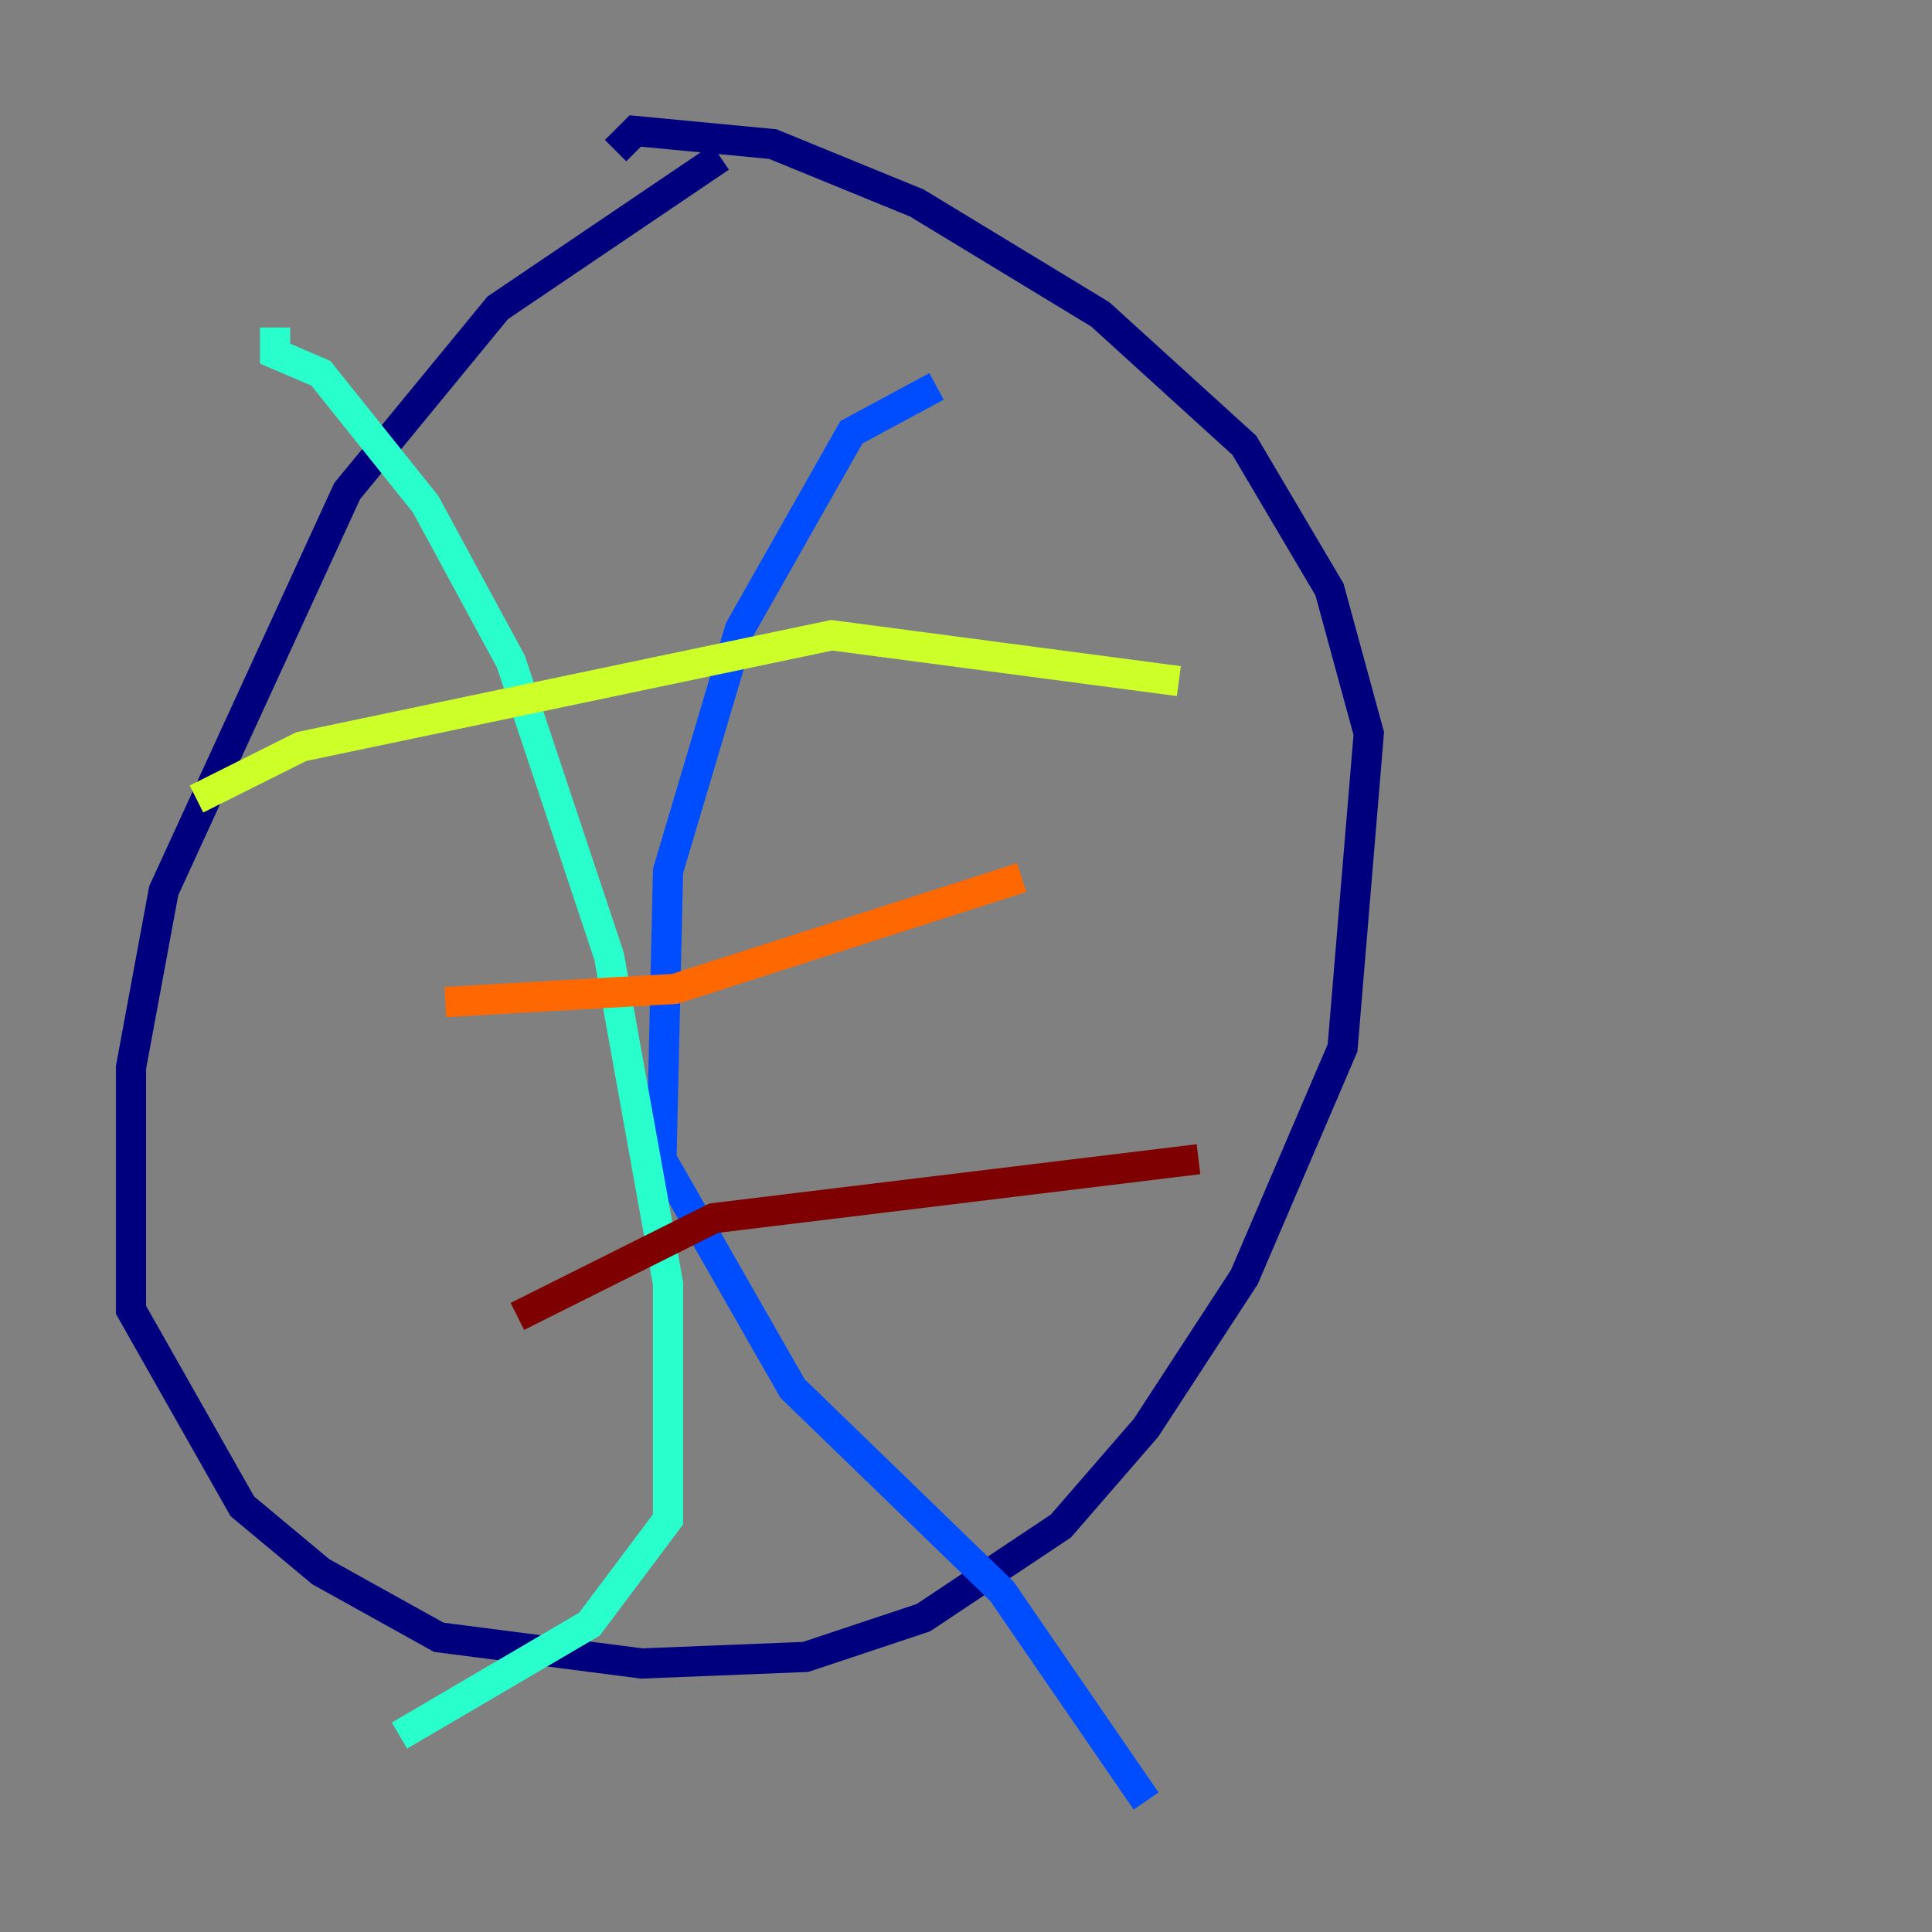 <?xml version="1.0" encoding="utf-8" ?>
<svg baseProfile="tiny" height="128" version="1.2" viewBox="0,0,128,128" width="128" xmlns="http://www.w3.org/2000/svg" xmlns:ev="http://www.w3.org/2001/xml-events" xmlns:xlink="http://www.w3.org/1999/xlink"><rect x="0" y="0" width="128" height="128" fill="#808080" stroke="none"/><defs /><polyline fill="none" points="47.729,10.414 32.976,20.393 22.997,32.542 10.848,59.01 8.678,70.725 8.678,86.78 16.054,99.797 21.261,104.136 29.071,108.475 42.522,110.21 53.37,109.776 61.18,107.173 70.291,101.098 75.932,94.59 82.441,84.61 88.949,69.424 90.685,48.597 88.081,39.051 82.441,29.505 72.895,20.827 60.746,13.451 51.2,9.546 42.088,8.678 40.786,9.98" stroke="#00007f" stroke-width="2" /><polyline fill="none" points="62.047,25.6 56.407,28.637 49.031,41.654 44.258,57.709 43.824,76.8 52.502,91.986 66.386,105.437 75.932,119.322" stroke="#004cff" stroke-width="2" /><polyline fill="none" points="18.224,21.695 18.224,23.43 21.261,24.732 28.203,33.41 33.844,43.824 40.352,63.349 44.258,85.044 44.258,100.664 39.051,107.607 26.468,114.983" stroke="#29ffcd" stroke-width="2" /><polyline fill="none" points="13.017,52.936 19.959,49.464 55.105,42.088 78.102,45.125" stroke="#cdff29" stroke-width="2" /><polyline fill="none" points="29.505,66.386 44.691,65.519 67.688,58.142" stroke="#ff6700" stroke-width="2" /><polyline fill="none" points="34.278,87.214 47.295,80.705 79.403,76.8" stroke="#7f0000" stroke-width="2" /></svg>
